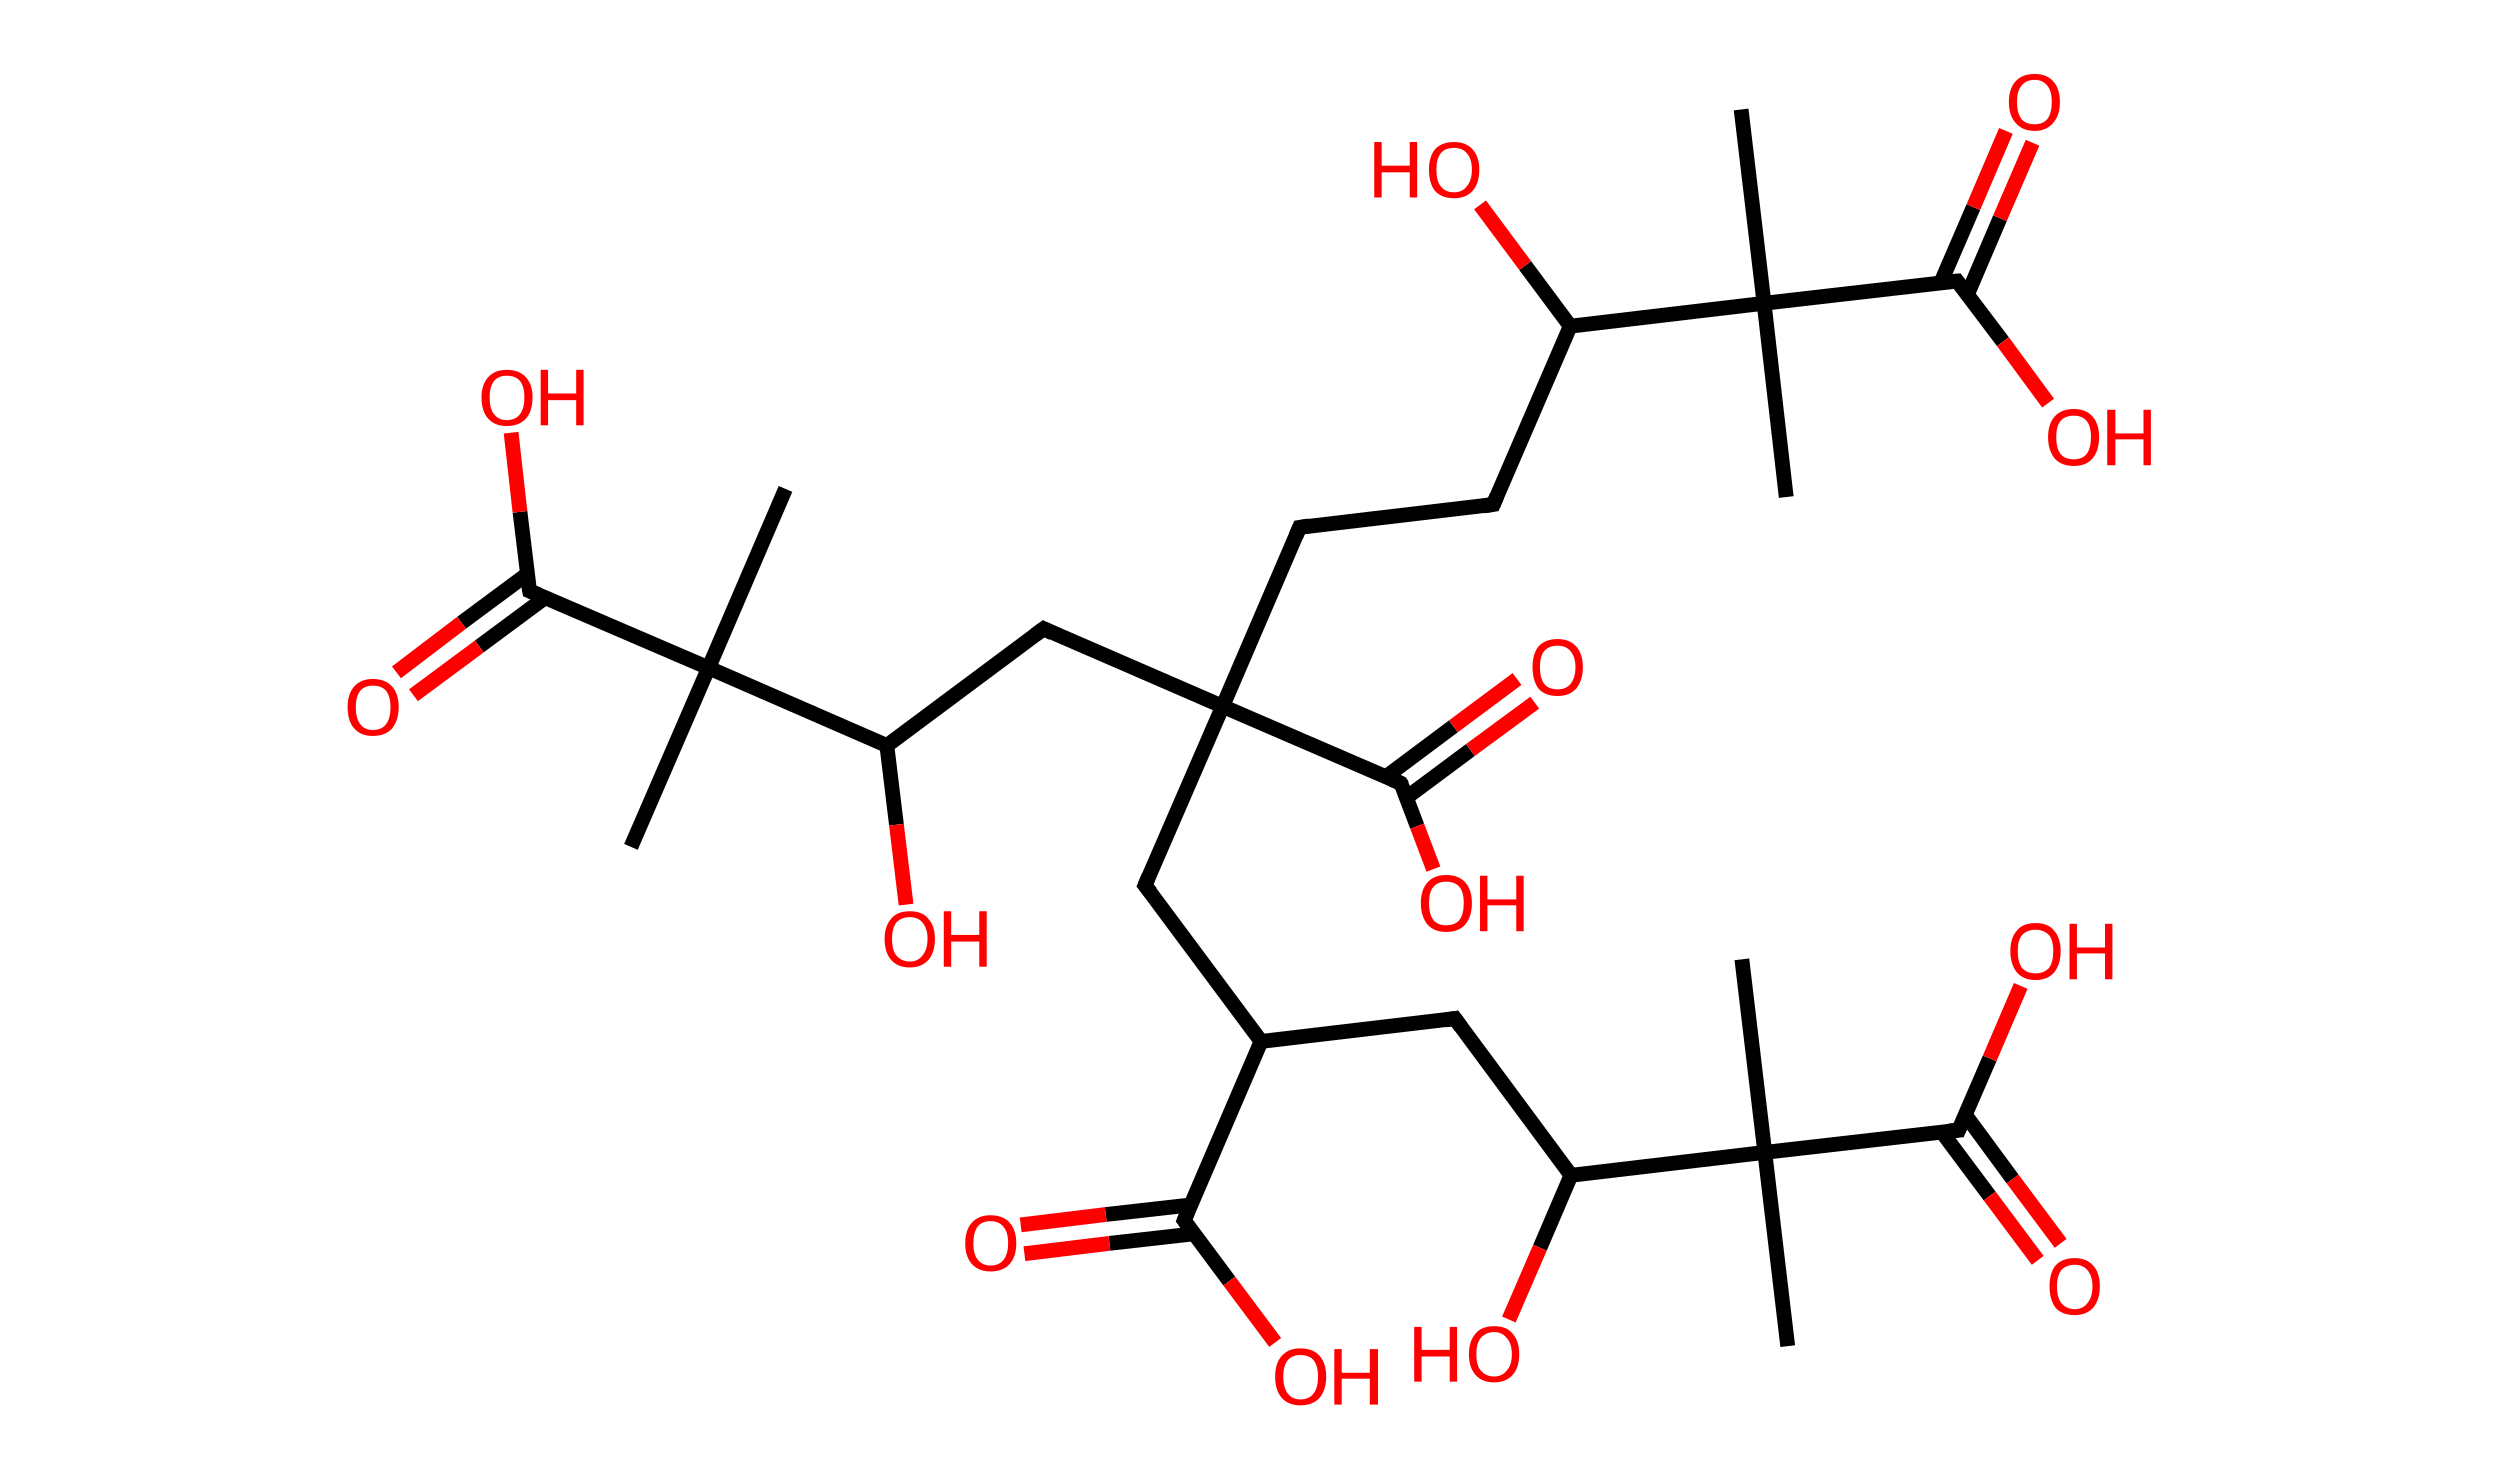 <?xml version='1.0' encoding='ASCII' standalone='yes'?>
<svg xmlns="http://www.w3.org/2000/svg" xmlns:rdkit="http://www.rdkit.org/xml" xmlns:xlink="http://www.w3.org/1999/xlink" version="1.1" baseProfile="full" xml:space="preserve" width="338px" height="200px" viewBox="0 0 338 200">
<!-- END OF HEADER -->
<rect style="opacity:1.0;fill:#FFFFFF;stroke:none" width="338.0" height="200.0" x="0.0" y="0.0"> </rect>
<path class="bond-0 atom-0 atom-1" d="M 235.4,14.8 L 238.5,41.0" style="fill:none;fill-rule:evenodd;stroke:#000000;stroke-width:2.0px;stroke-linecap:butt;stroke-linejoin:miter;stroke-opacity:1"/>
<path class="bond-1 atom-1 atom-2" d="M 238.5,41.0 L 241.5,67.2" style="fill:none;fill-rule:evenodd;stroke:#000000;stroke-width:2.0px;stroke-linecap:butt;stroke-linejoin:miter;stroke-opacity:1"/>
<path class="bond-2 atom-1 atom-3" d="M 238.5,41.0 L 264.6,38.0" style="fill:none;fill-rule:evenodd;stroke:#000000;stroke-width:2.0px;stroke-linecap:butt;stroke-linejoin:miter;stroke-opacity:1"/>
<path class="bond-3 atom-3 atom-4" d="M 266.0,39.8 L 270.4,29.5" style="fill:none;fill-rule:evenodd;stroke:#000000;stroke-width:2.0px;stroke-linecap:butt;stroke-linejoin:miter;stroke-opacity:1"/>
<path class="bond-3 atom-3 atom-4" d="M 270.4,29.5 L 274.8,19.3" style="fill:none;fill-rule:evenodd;stroke:#FF0000;stroke-width:2.0px;stroke-linecap:butt;stroke-linejoin:miter;stroke-opacity:1"/>
<path class="bond-3 atom-3 atom-4" d="M 262.4,38.2 L 266.8,28.0" style="fill:none;fill-rule:evenodd;stroke:#000000;stroke-width:2.0px;stroke-linecap:butt;stroke-linejoin:miter;stroke-opacity:1"/>
<path class="bond-3 atom-3 atom-4" d="M 266.8,28.0 L 271.2,17.7" style="fill:none;fill-rule:evenodd;stroke:#FF0000;stroke-width:2.0px;stroke-linecap:butt;stroke-linejoin:miter;stroke-opacity:1"/>
<path class="bond-4 atom-3 atom-5" d="M 264.6,38.0 L 270.8,46.2" style="fill:none;fill-rule:evenodd;stroke:#000000;stroke-width:2.0px;stroke-linecap:butt;stroke-linejoin:miter;stroke-opacity:1"/>
<path class="bond-4 atom-3 atom-5" d="M 270.8,46.2 L 276.9,54.5" style="fill:none;fill-rule:evenodd;stroke:#FF0000;stroke-width:2.0px;stroke-linecap:butt;stroke-linejoin:miter;stroke-opacity:1"/>
<path class="bond-5 atom-1 atom-6" d="M 238.5,41.0 L 212.3,44.1" style="fill:none;fill-rule:evenodd;stroke:#000000;stroke-width:2.0px;stroke-linecap:butt;stroke-linejoin:miter;stroke-opacity:1"/>
<path class="bond-6 atom-6 atom-7" d="M 212.3,44.1 L 206.2,35.9" style="fill:none;fill-rule:evenodd;stroke:#000000;stroke-width:2.0px;stroke-linecap:butt;stroke-linejoin:miter;stroke-opacity:1"/>
<path class="bond-6 atom-6 atom-7" d="M 206.2,35.9 L 200.1,27.7" style="fill:none;fill-rule:evenodd;stroke:#FF0000;stroke-width:2.0px;stroke-linecap:butt;stroke-linejoin:miter;stroke-opacity:1"/>
<path class="bond-7 atom-6 atom-8" d="M 212.3,44.1 L 201.9,68.2" style="fill:none;fill-rule:evenodd;stroke:#000000;stroke-width:2.0px;stroke-linecap:butt;stroke-linejoin:miter;stroke-opacity:1"/>
<path class="bond-8 atom-8 atom-9" d="M 201.9,68.2 L 175.7,71.3" style="fill:none;fill-rule:evenodd;stroke:#000000;stroke-width:2.0px;stroke-linecap:butt;stroke-linejoin:miter;stroke-opacity:1"/>
<path class="bond-9 atom-9 atom-10" d="M 175.7,71.3 L 165.3,95.5" style="fill:none;fill-rule:evenodd;stroke:#000000;stroke-width:2.0px;stroke-linecap:butt;stroke-linejoin:miter;stroke-opacity:1"/>
<path class="bond-10 atom-10 atom-11" d="M 165.3,95.5 L 154.8,119.7" style="fill:none;fill-rule:evenodd;stroke:#000000;stroke-width:2.0px;stroke-linecap:butt;stroke-linejoin:miter;stroke-opacity:1"/>
<path class="bond-11 atom-11 atom-12" d="M 154.8,119.7 L 170.5,140.8" style="fill:none;fill-rule:evenodd;stroke:#000000;stroke-width:2.0px;stroke-linecap:butt;stroke-linejoin:miter;stroke-opacity:1"/>
<path class="bond-12 atom-12 atom-13" d="M 170.5,140.8 L 196.7,137.7" style="fill:none;fill-rule:evenodd;stroke:#000000;stroke-width:2.0px;stroke-linecap:butt;stroke-linejoin:miter;stroke-opacity:1"/>
<path class="bond-13 atom-13 atom-14" d="M 196.7,137.7 L 212.4,158.9" style="fill:none;fill-rule:evenodd;stroke:#000000;stroke-width:2.0px;stroke-linecap:butt;stroke-linejoin:miter;stroke-opacity:1"/>
<path class="bond-14 atom-14 atom-15" d="M 212.4,158.9 L 208.2,168.7" style="fill:none;fill-rule:evenodd;stroke:#000000;stroke-width:2.0px;stroke-linecap:butt;stroke-linejoin:miter;stroke-opacity:1"/>
<path class="bond-14 atom-14 atom-15" d="M 208.2,168.7 L 204.0,178.4" style="fill:none;fill-rule:evenodd;stroke:#FF0000;stroke-width:2.0px;stroke-linecap:butt;stroke-linejoin:miter;stroke-opacity:1"/>
<path class="bond-15 atom-14 atom-16" d="M 212.4,158.9 L 238.6,155.8" style="fill:none;fill-rule:evenodd;stroke:#000000;stroke-width:2.0px;stroke-linecap:butt;stroke-linejoin:miter;stroke-opacity:1"/>
<path class="bond-16 atom-16 atom-17" d="M 238.6,155.8 L 235.5,129.7" style="fill:none;fill-rule:evenodd;stroke:#000000;stroke-width:2.0px;stroke-linecap:butt;stroke-linejoin:miter;stroke-opacity:1"/>
<path class="bond-17 atom-16 atom-18" d="M 238.6,155.8 L 241.7,182.0" style="fill:none;fill-rule:evenodd;stroke:#000000;stroke-width:2.0px;stroke-linecap:butt;stroke-linejoin:miter;stroke-opacity:1"/>
<path class="bond-18 atom-16 atom-19" d="M 238.6,155.8 L 264.8,152.8" style="fill:none;fill-rule:evenodd;stroke:#000000;stroke-width:2.0px;stroke-linecap:butt;stroke-linejoin:miter;stroke-opacity:1"/>
<path class="bond-19 atom-19 atom-20" d="M 262.5,153.0 L 269.0,161.7" style="fill:none;fill-rule:evenodd;stroke:#000000;stroke-width:2.0px;stroke-linecap:butt;stroke-linejoin:miter;stroke-opacity:1"/>
<path class="bond-19 atom-19 atom-20" d="M 269.0,161.7 L 275.5,170.4" style="fill:none;fill-rule:evenodd;stroke:#FF0000;stroke-width:2.0px;stroke-linecap:butt;stroke-linejoin:miter;stroke-opacity:1"/>
<path class="bond-19 atom-19 atom-20" d="M 265.7,150.7 L 272.1,159.4" style="fill:none;fill-rule:evenodd;stroke:#000000;stroke-width:2.0px;stroke-linecap:butt;stroke-linejoin:miter;stroke-opacity:1"/>
<path class="bond-19 atom-19 atom-20" d="M 272.1,159.4 L 278.6,168.1" style="fill:none;fill-rule:evenodd;stroke:#FF0000;stroke-width:2.0px;stroke-linecap:butt;stroke-linejoin:miter;stroke-opacity:1"/>
<path class="bond-20 atom-19 atom-21" d="M 264.8,152.8 L 269.0,143.1" style="fill:none;fill-rule:evenodd;stroke:#000000;stroke-width:2.0px;stroke-linecap:butt;stroke-linejoin:miter;stroke-opacity:1"/>
<path class="bond-20 atom-19 atom-21" d="M 269.0,143.1 L 273.2,133.3" style="fill:none;fill-rule:evenodd;stroke:#FF0000;stroke-width:2.0px;stroke-linecap:butt;stroke-linejoin:miter;stroke-opacity:1"/>
<path class="bond-21 atom-12 atom-22" d="M 170.5,140.8 L 160.1,165.0" style="fill:none;fill-rule:evenodd;stroke:#000000;stroke-width:2.0px;stroke-linecap:butt;stroke-linejoin:miter;stroke-opacity:1"/>
<path class="bond-22 atom-22 atom-23" d="M 161.0,162.9 L 149.5,164.2" style="fill:none;fill-rule:evenodd;stroke:#000000;stroke-width:2.0px;stroke-linecap:butt;stroke-linejoin:miter;stroke-opacity:1"/>
<path class="bond-22 atom-22 atom-23" d="M 149.5,164.2 L 138.0,165.6" style="fill:none;fill-rule:evenodd;stroke:#FF0000;stroke-width:2.0px;stroke-linecap:butt;stroke-linejoin:miter;stroke-opacity:1"/>
<path class="bond-22 atom-22 atom-23" d="M 161.5,166.8 L 150.0,168.1" style="fill:none;fill-rule:evenodd;stroke:#000000;stroke-width:2.0px;stroke-linecap:butt;stroke-linejoin:miter;stroke-opacity:1"/>
<path class="bond-22 atom-22 atom-23" d="M 150.0,168.1 L 138.5,169.5" style="fill:none;fill-rule:evenodd;stroke:#FF0000;stroke-width:2.0px;stroke-linecap:butt;stroke-linejoin:miter;stroke-opacity:1"/>
<path class="bond-23 atom-22 atom-24" d="M 160.1,165.0 L 166.2,173.2" style="fill:none;fill-rule:evenodd;stroke:#000000;stroke-width:2.0px;stroke-linecap:butt;stroke-linejoin:miter;stroke-opacity:1"/>
<path class="bond-23 atom-22 atom-24" d="M 166.2,173.2 L 172.4,181.5" style="fill:none;fill-rule:evenodd;stroke:#FF0000;stroke-width:2.0px;stroke-linecap:butt;stroke-linejoin:miter;stroke-opacity:1"/>
<path class="bond-24 atom-10 atom-25" d="M 165.3,95.5 L 141.1,85.0" style="fill:none;fill-rule:evenodd;stroke:#000000;stroke-width:2.0px;stroke-linecap:butt;stroke-linejoin:miter;stroke-opacity:1"/>
<path class="bond-25 atom-25 atom-26" d="M 141.1,85.0 L 119.9,100.8" style="fill:none;fill-rule:evenodd;stroke:#000000;stroke-width:2.0px;stroke-linecap:butt;stroke-linejoin:miter;stroke-opacity:1"/>
<path class="bond-26 atom-26 atom-27" d="M 119.9,100.8 L 121.2,111.5" style="fill:none;fill-rule:evenodd;stroke:#000000;stroke-width:2.0px;stroke-linecap:butt;stroke-linejoin:miter;stroke-opacity:1"/>
<path class="bond-26 atom-26 atom-27" d="M 121.2,111.5 L 122.5,122.3" style="fill:none;fill-rule:evenodd;stroke:#FF0000;stroke-width:2.0px;stroke-linecap:butt;stroke-linejoin:miter;stroke-opacity:1"/>
<path class="bond-27 atom-26 atom-28" d="M 119.9,100.8 L 95.8,90.3" style="fill:none;fill-rule:evenodd;stroke:#000000;stroke-width:2.0px;stroke-linecap:butt;stroke-linejoin:miter;stroke-opacity:1"/>
<path class="bond-28 atom-28 atom-29" d="M 95.8,90.3 L 106.2,66.1" style="fill:none;fill-rule:evenodd;stroke:#000000;stroke-width:2.0px;stroke-linecap:butt;stroke-linejoin:miter;stroke-opacity:1"/>
<path class="bond-29 atom-28 atom-30" d="M 95.8,90.3 L 85.3,114.5" style="fill:none;fill-rule:evenodd;stroke:#000000;stroke-width:2.0px;stroke-linecap:butt;stroke-linejoin:miter;stroke-opacity:1"/>
<path class="bond-30 atom-28 atom-31" d="M 95.8,90.3 L 71.6,79.9" style="fill:none;fill-rule:evenodd;stroke:#000000;stroke-width:2.0px;stroke-linecap:butt;stroke-linejoin:miter;stroke-opacity:1"/>
<path class="bond-31 atom-31 atom-32" d="M 71.3,77.6 L 62.4,84.2" style="fill:none;fill-rule:evenodd;stroke:#000000;stroke-width:2.0px;stroke-linecap:butt;stroke-linejoin:miter;stroke-opacity:1"/>
<path class="bond-31 atom-31 atom-32" d="M 62.4,84.2 L 53.6,90.9" style="fill:none;fill-rule:evenodd;stroke:#FF0000;stroke-width:2.0px;stroke-linecap:butt;stroke-linejoin:miter;stroke-opacity:1"/>
<path class="bond-31 atom-31 atom-32" d="M 73.7,80.8 L 64.8,87.4" style="fill:none;fill-rule:evenodd;stroke:#000000;stroke-width:2.0px;stroke-linecap:butt;stroke-linejoin:miter;stroke-opacity:1"/>
<path class="bond-31 atom-31 atom-32" d="M 64.8,87.4 L 55.9,94.0" style="fill:none;fill-rule:evenodd;stroke:#FF0000;stroke-width:2.0px;stroke-linecap:butt;stroke-linejoin:miter;stroke-opacity:1"/>
<path class="bond-32 atom-31 atom-33" d="M 71.6,79.9 L 70.3,69.2" style="fill:none;fill-rule:evenodd;stroke:#000000;stroke-width:2.0px;stroke-linecap:butt;stroke-linejoin:miter;stroke-opacity:1"/>
<path class="bond-32 atom-31 atom-33" d="M 70.3,69.2 L 69.1,58.5" style="fill:none;fill-rule:evenodd;stroke:#FF0000;stroke-width:2.0px;stroke-linecap:butt;stroke-linejoin:miter;stroke-opacity:1"/>
<path class="bond-33 atom-10 atom-34" d="M 165.3,95.5 L 189.4,105.9" style="fill:none;fill-rule:evenodd;stroke:#000000;stroke-width:2.0px;stroke-linecap:butt;stroke-linejoin:miter;stroke-opacity:1"/>
<path class="bond-34 atom-34 atom-35" d="M 190.2,107.8 L 198.8,101.4" style="fill:none;fill-rule:evenodd;stroke:#000000;stroke-width:2.0px;stroke-linecap:butt;stroke-linejoin:miter;stroke-opacity:1"/>
<path class="bond-34 atom-34 atom-35" d="M 198.8,101.4 L 207.5,95.0" style="fill:none;fill-rule:evenodd;stroke:#FF0000;stroke-width:2.0px;stroke-linecap:butt;stroke-linejoin:miter;stroke-opacity:1"/>
<path class="bond-34 atom-34 atom-35" d="M 187.4,105.0 L 196.5,98.2" style="fill:none;fill-rule:evenodd;stroke:#000000;stroke-width:2.0px;stroke-linecap:butt;stroke-linejoin:miter;stroke-opacity:1"/>
<path class="bond-34 atom-34 atom-35" d="M 196.5,98.2 L 205.1,91.8" style="fill:none;fill-rule:evenodd;stroke:#FF0000;stroke-width:2.0px;stroke-linecap:butt;stroke-linejoin:miter;stroke-opacity:1"/>
<path class="bond-35 atom-34 atom-36" d="M 189.4,105.9 L 191.6,111.7" style="fill:none;fill-rule:evenodd;stroke:#000000;stroke-width:2.0px;stroke-linecap:butt;stroke-linejoin:miter;stroke-opacity:1"/>
<path class="bond-35 atom-34 atom-36" d="M 191.6,111.7 L 193.8,117.5" style="fill:none;fill-rule:evenodd;stroke:#FF0000;stroke-width:2.0px;stroke-linecap:butt;stroke-linejoin:miter;stroke-opacity:1"/>
<path d="M 263.3,38.1 L 264.6,38.0 L 264.9,38.4" style="fill:none;stroke:#000000;stroke-width:2.0px;stroke-linecap:butt;stroke-linejoin:miter;stroke-opacity:1;"/>
<path d="M 202.4,67.0 L 201.9,68.2 L 200.6,68.4" style="fill:none;stroke:#000000;stroke-width:2.0px;stroke-linecap:butt;stroke-linejoin:miter;stroke-opacity:1;"/>
<path d="M 177.0,71.1 L 175.7,71.3 L 175.2,72.5" style="fill:none;stroke:#000000;stroke-width:2.0px;stroke-linecap:butt;stroke-linejoin:miter;stroke-opacity:1;"/>
<path d="M 155.3,118.5 L 154.8,119.7 L 155.6,120.7" style="fill:none;stroke:#000000;stroke-width:2.0px;stroke-linecap:butt;stroke-linejoin:miter;stroke-opacity:1;"/>
<path d="M 195.4,137.9 L 196.7,137.7 L 197.5,138.8" style="fill:none;stroke:#000000;stroke-width:2.0px;stroke-linecap:butt;stroke-linejoin:miter;stroke-opacity:1;"/>
<path d="M 263.5,152.9 L 264.8,152.8 L 265.0,152.3" style="fill:none;stroke:#000000;stroke-width:2.0px;stroke-linecap:butt;stroke-linejoin:miter;stroke-opacity:1;"/>
<path d="M 160.6,163.8 L 160.1,165.0 L 160.4,165.4" style="fill:none;stroke:#000000;stroke-width:2.0px;stroke-linecap:butt;stroke-linejoin:miter;stroke-opacity:1;"/>
<path d="M 142.3,85.6 L 141.1,85.0 L 140.0,85.8" style="fill:none;stroke:#000000;stroke-width:2.0px;stroke-linecap:butt;stroke-linejoin:miter;stroke-opacity:1;"/>
<path d="M 72.8,80.4 L 71.6,79.9 L 71.5,79.4" style="fill:none;stroke:#000000;stroke-width:2.0px;stroke-linecap:butt;stroke-linejoin:miter;stroke-opacity:1;"/>
<path d="M 188.2,105.4 L 189.4,105.9 L 189.6,106.2" style="fill:none;stroke:#000000;stroke-width:2.0px;stroke-linecap:butt;stroke-linejoin:miter;stroke-opacity:1;"/>
<path class="atom-4" d="M 271.6 13.8 Q 271.6 12.0, 272.5 11.0 Q 273.4 10.0, 275.1 10.0 Q 276.7 10.0, 277.6 11.0 Q 278.5 12.0, 278.5 13.8 Q 278.5 15.6, 277.6 16.6 Q 276.7 17.7, 275.1 17.7 Q 273.4 17.7, 272.5 16.6 Q 271.6 15.6, 271.6 13.8 M 275.1 16.8 Q 276.2 16.8, 276.8 16.1 Q 277.4 15.3, 277.4 13.8 Q 277.4 12.3, 276.8 11.6 Q 276.2 10.8, 275.1 10.8 Q 273.9 10.8, 273.3 11.6 Q 272.7 12.3, 272.7 13.8 Q 272.7 15.3, 273.3 16.1 Q 273.9 16.8, 275.1 16.8 " fill="#FF0000"/>
<path class="atom-5" d="M 276.9 59.1 Q 276.9 57.3, 277.8 56.3 Q 278.7 55.3, 280.4 55.3 Q 282.0 55.3, 282.9 56.3 Q 283.8 57.3, 283.8 59.1 Q 283.8 60.9, 282.9 62.0 Q 282.0 63.0, 280.4 63.0 Q 278.7 63.0, 277.8 62.0 Q 276.9 60.9, 276.9 59.1 M 280.4 62.1 Q 281.5 62.1, 282.1 61.4 Q 282.7 60.6, 282.7 59.1 Q 282.7 57.6, 282.1 56.9 Q 281.5 56.2, 280.4 56.2 Q 279.2 56.2, 278.6 56.9 Q 278.0 57.6, 278.0 59.1 Q 278.0 60.6, 278.6 61.4 Q 279.2 62.1, 280.4 62.1 " fill="#FF0000"/>
<path class="atom-5" d="M 284.9 55.4 L 286.0 55.4 L 286.0 58.6 L 289.8 58.6 L 289.8 55.4 L 290.8 55.4 L 290.8 62.9 L 289.8 62.9 L 289.8 59.4 L 286.0 59.4 L 286.0 62.9 L 284.9 62.9 L 284.9 55.4 " fill="#FF0000"/>
<path class="atom-7" d="M 185.8 19.2 L 186.8 19.2 L 186.8 22.4 L 190.6 22.4 L 190.6 19.2 L 191.6 19.2 L 191.6 26.7 L 190.6 26.7 L 190.6 23.3 L 186.8 23.3 L 186.8 26.7 L 185.8 26.7 L 185.8 19.2 " fill="#FF0000"/>
<path class="atom-7" d="M 193.2 22.9 Q 193.2 21.2, 194.0 20.2 Q 194.9 19.2, 196.6 19.2 Q 198.2 19.2, 199.1 20.2 Q 200.0 21.2, 200.0 22.9 Q 200.0 24.8, 199.1 25.8 Q 198.2 26.8, 196.6 26.8 Q 194.9 26.8, 194.0 25.8 Q 193.2 24.8, 193.2 22.9 M 196.6 26.0 Q 197.7 26.0, 198.3 25.2 Q 199.0 24.4, 199.0 22.9 Q 199.0 21.5, 198.3 20.7 Q 197.7 20.0, 196.6 20.0 Q 195.4 20.0, 194.8 20.7 Q 194.2 21.5, 194.2 22.9 Q 194.2 24.5, 194.8 25.2 Q 195.4 26.0, 196.6 26.0 " fill="#FF0000"/>
<path class="atom-15" d="M 191.2 179.4 L 192.2 179.4 L 192.2 182.5 L 196.0 182.5 L 196.0 179.4 L 197.0 179.4 L 197.0 186.8 L 196.0 186.8 L 196.0 183.4 L 192.2 183.4 L 192.2 186.8 L 191.2 186.8 L 191.2 179.4 " fill="#FF0000"/>
<path class="atom-15" d="M 198.6 183.1 Q 198.6 181.3, 199.5 180.3 Q 200.3 179.3, 202.0 179.3 Q 203.7 179.3, 204.5 180.3 Q 205.4 181.3, 205.4 183.1 Q 205.4 184.9, 204.5 185.9 Q 203.6 186.9, 202.0 186.9 Q 200.4 186.9, 199.5 185.9 Q 198.6 184.9, 198.6 183.1 M 202.0 186.1 Q 203.1 186.1, 203.7 185.3 Q 204.4 184.6, 204.4 183.1 Q 204.4 181.6, 203.7 180.9 Q 203.1 180.1, 202.0 180.1 Q 200.9 180.1, 200.2 180.9 Q 199.6 181.6, 199.6 183.1 Q 199.6 184.6, 200.2 185.3 Q 200.9 186.1, 202.0 186.1 " fill="#FF0000"/>
<path class="atom-20" d="M 277.1 173.9 Q 277.1 172.1, 277.9 171.1 Q 278.8 170.1, 280.5 170.1 Q 282.1 170.1, 283.0 171.1 Q 283.9 172.1, 283.9 173.9 Q 283.9 175.7, 283.0 176.8 Q 282.1 177.8, 280.5 177.8 Q 278.8 177.8, 277.9 176.8 Q 277.1 175.7, 277.1 173.9 M 280.5 177.0 Q 281.6 177.0, 282.2 176.2 Q 282.9 175.4, 282.9 173.9 Q 282.9 172.5, 282.2 171.7 Q 281.6 171.0, 280.5 171.0 Q 279.4 171.0, 278.7 171.7 Q 278.1 172.5, 278.1 173.9 Q 278.1 175.4, 278.7 176.2 Q 279.4 177.0, 280.5 177.0 " fill="#FF0000"/>
<path class="atom-21" d="M 271.8 128.6 Q 271.8 126.8, 272.7 125.8 Q 273.5 124.8, 275.2 124.8 Q 276.9 124.8, 277.7 125.8 Q 278.6 126.8, 278.6 128.6 Q 278.6 130.4, 277.7 131.5 Q 276.8 132.5, 275.2 132.5 Q 273.6 132.5, 272.7 131.5 Q 271.8 130.4, 271.8 128.6 M 275.2 131.6 Q 276.3 131.6, 277.0 130.9 Q 277.6 130.1, 277.6 128.6 Q 277.6 127.1, 277.0 126.4 Q 276.3 125.7, 275.2 125.7 Q 274.1 125.7, 273.4 126.4 Q 272.8 127.1, 272.8 128.6 Q 272.8 130.1, 273.4 130.9 Q 274.1 131.6, 275.2 131.6 " fill="#FF0000"/>
<path class="atom-21" d="M 279.8 124.9 L 280.8 124.9 L 280.8 128.1 L 284.6 128.1 L 284.6 124.9 L 285.6 124.9 L 285.6 132.4 L 284.6 132.4 L 284.6 128.9 L 280.8 128.9 L 280.8 132.4 L 279.8 132.4 L 279.8 124.9 " fill="#FF0000"/>
<path class="atom-23" d="M 130.5 168.1 Q 130.5 166.3, 131.4 165.3 Q 132.3 164.3, 133.9 164.3 Q 135.6 164.3, 136.5 165.3 Q 137.4 166.3, 137.4 168.1 Q 137.4 169.9, 136.5 170.9 Q 135.6 171.9, 133.9 171.9 Q 132.3 171.9, 131.4 170.9 Q 130.5 169.9, 130.5 168.1 M 133.9 171.1 Q 135.1 171.1, 135.7 170.3 Q 136.3 169.5, 136.3 168.1 Q 136.3 166.6, 135.7 165.9 Q 135.1 165.1, 133.9 165.1 Q 132.8 165.1, 132.2 165.8 Q 131.6 166.6, 131.6 168.1 Q 131.6 169.6, 132.2 170.3 Q 132.8 171.1, 133.9 171.1 " fill="#FF0000"/>
<path class="atom-24" d="M 172.4 186.1 Q 172.4 184.3, 173.3 183.3 Q 174.2 182.3, 175.8 182.3 Q 177.5 182.3, 178.4 183.3 Q 179.3 184.3, 179.3 186.1 Q 179.3 187.9, 178.4 189.0 Q 177.5 190.0, 175.8 190.0 Q 174.2 190.0, 173.3 189.0 Q 172.4 188.0, 172.4 186.1 M 175.8 189.2 Q 177.0 189.2, 177.6 188.4 Q 178.2 187.6, 178.2 186.1 Q 178.2 184.7, 177.6 183.9 Q 177.0 183.2, 175.8 183.2 Q 174.7 183.2, 174.1 183.9 Q 173.5 184.7, 173.5 186.1 Q 173.5 187.6, 174.1 188.4 Q 174.7 189.2, 175.8 189.2 " fill="#FF0000"/>
<path class="atom-24" d="M 180.4 182.4 L 181.4 182.4 L 181.4 185.6 L 185.2 185.6 L 185.2 182.4 L 186.3 182.4 L 186.3 189.9 L 185.2 189.9 L 185.2 186.4 L 181.4 186.4 L 181.4 189.9 L 180.4 189.9 L 180.4 182.4 " fill="#FF0000"/>
<path class="atom-27" d="M 119.6 126.9 Q 119.6 125.2, 120.5 124.2 Q 121.3 123.2, 123.0 123.2 Q 124.7 123.2, 125.5 124.2 Q 126.4 125.2, 126.4 126.9 Q 126.4 128.8, 125.5 129.8 Q 124.6 130.8, 123.0 130.8 Q 121.4 130.8, 120.5 129.8 Q 119.6 128.8, 119.6 126.9 M 123.0 130.0 Q 124.1 130.0, 124.7 129.2 Q 125.4 128.4, 125.4 126.9 Q 125.4 125.5, 124.7 124.7 Q 124.1 124.0, 123.0 124.0 Q 121.9 124.0, 121.2 124.7 Q 120.6 125.5, 120.6 126.9 Q 120.6 128.5, 121.2 129.2 Q 121.9 130.0, 123.0 130.0 " fill="#FF0000"/>
<path class="atom-27" d="M 127.6 123.2 L 128.6 123.2 L 128.6 126.4 L 132.4 126.4 L 132.4 123.2 L 133.4 123.2 L 133.4 130.7 L 132.4 130.7 L 132.4 127.3 L 128.6 127.3 L 128.6 130.7 L 127.6 130.7 L 127.6 123.2 " fill="#FF0000"/>
<path class="atom-32" d="M 47.0 95.6 Q 47.0 93.8, 47.9 92.8 Q 48.8 91.8, 50.4 91.8 Q 52.1 91.8, 53.0 92.8 Q 53.9 93.8, 53.9 95.6 Q 53.9 97.4, 53.0 98.5 Q 52.1 99.5, 50.4 99.5 Q 48.8 99.5, 47.9 98.5 Q 47.0 97.5, 47.0 95.6 M 50.4 98.7 Q 51.6 98.7, 52.2 97.9 Q 52.8 97.1, 52.8 95.6 Q 52.8 94.2, 52.2 93.4 Q 51.6 92.7, 50.4 92.7 Q 49.3 92.7, 48.7 93.4 Q 48.1 94.2, 48.1 95.6 Q 48.1 97.1, 48.7 97.9 Q 49.3 98.7, 50.4 98.7 " fill="#FF0000"/>
<path class="atom-33" d="M 65.1 53.7 Q 65.1 52.0, 66.0 51.0 Q 66.9 50.0, 68.5 50.0 Q 70.2 50.0, 71.1 51.0 Q 72.0 52.0, 72.0 53.7 Q 72.0 55.6, 71.1 56.6 Q 70.2 57.6, 68.5 57.6 Q 66.9 57.6, 66.0 56.6 Q 65.1 55.6, 65.1 53.7 M 68.5 56.8 Q 69.7 56.8, 70.3 56.0 Q 70.9 55.2, 70.9 53.7 Q 70.9 52.3, 70.3 51.5 Q 69.7 50.8, 68.5 50.8 Q 67.4 50.8, 66.8 51.5 Q 66.2 52.3, 66.2 53.7 Q 66.2 55.3, 66.8 56.0 Q 67.4 56.8, 68.5 56.8 " fill="#FF0000"/>
<path class="atom-33" d="M 73.1 50.0 L 74.1 50.0 L 74.1 53.2 L 77.9 53.2 L 77.9 50.0 L 78.9 50.0 L 78.9 57.5 L 77.9 57.5 L 77.9 54.1 L 74.1 54.1 L 74.1 57.5 L 73.1 57.5 L 73.1 50.0 " fill="#FF0000"/>
<path class="atom-35" d="M 207.2 90.2 Q 207.2 88.4, 208.0 87.4 Q 208.9 86.4, 210.6 86.4 Q 212.2 86.4, 213.1 87.4 Q 214.0 88.4, 214.0 90.2 Q 214.0 92.0, 213.1 93.1 Q 212.2 94.1, 210.6 94.1 Q 208.9 94.1, 208.0 93.1 Q 207.2 92.0, 207.2 90.2 M 210.6 93.2 Q 211.7 93.2, 212.3 92.5 Q 213.0 91.7, 213.0 90.2 Q 213.0 88.8, 212.3 88.0 Q 211.7 87.3, 210.6 87.3 Q 209.4 87.3, 208.8 88.0 Q 208.2 88.7, 208.2 90.2 Q 208.2 91.7, 208.8 92.5 Q 209.4 93.2, 210.6 93.2 " fill="#FF0000"/>
<path class="atom-36" d="M 192.1 122.1 Q 192.1 120.3, 193.0 119.3 Q 193.9 118.3, 195.5 118.3 Q 197.2 118.3, 198.1 119.3 Q 199.0 120.3, 199.0 122.1 Q 199.0 123.9, 198.1 125.0 Q 197.2 126.0, 195.5 126.0 Q 193.9 126.0, 193.0 125.0 Q 192.1 123.9, 192.1 122.1 M 195.5 125.1 Q 196.7 125.1, 197.3 124.4 Q 197.9 123.6, 197.9 122.1 Q 197.9 120.6, 197.3 119.9 Q 196.7 119.2, 195.5 119.2 Q 194.4 119.2, 193.8 119.9 Q 193.2 120.6, 193.2 122.1 Q 193.2 123.6, 193.8 124.4 Q 194.4 125.1, 195.5 125.1 " fill="#FF0000"/>
<path class="atom-36" d="M 200.1 118.4 L 201.1 118.4 L 201.1 121.6 L 205.0 121.6 L 205.0 118.4 L 206.0 118.4 L 206.0 125.9 L 205.0 125.9 L 205.0 122.4 L 201.1 122.4 L 201.1 125.9 L 200.1 125.9 L 200.1 118.4 " fill="#FF0000"/>
</svg>
